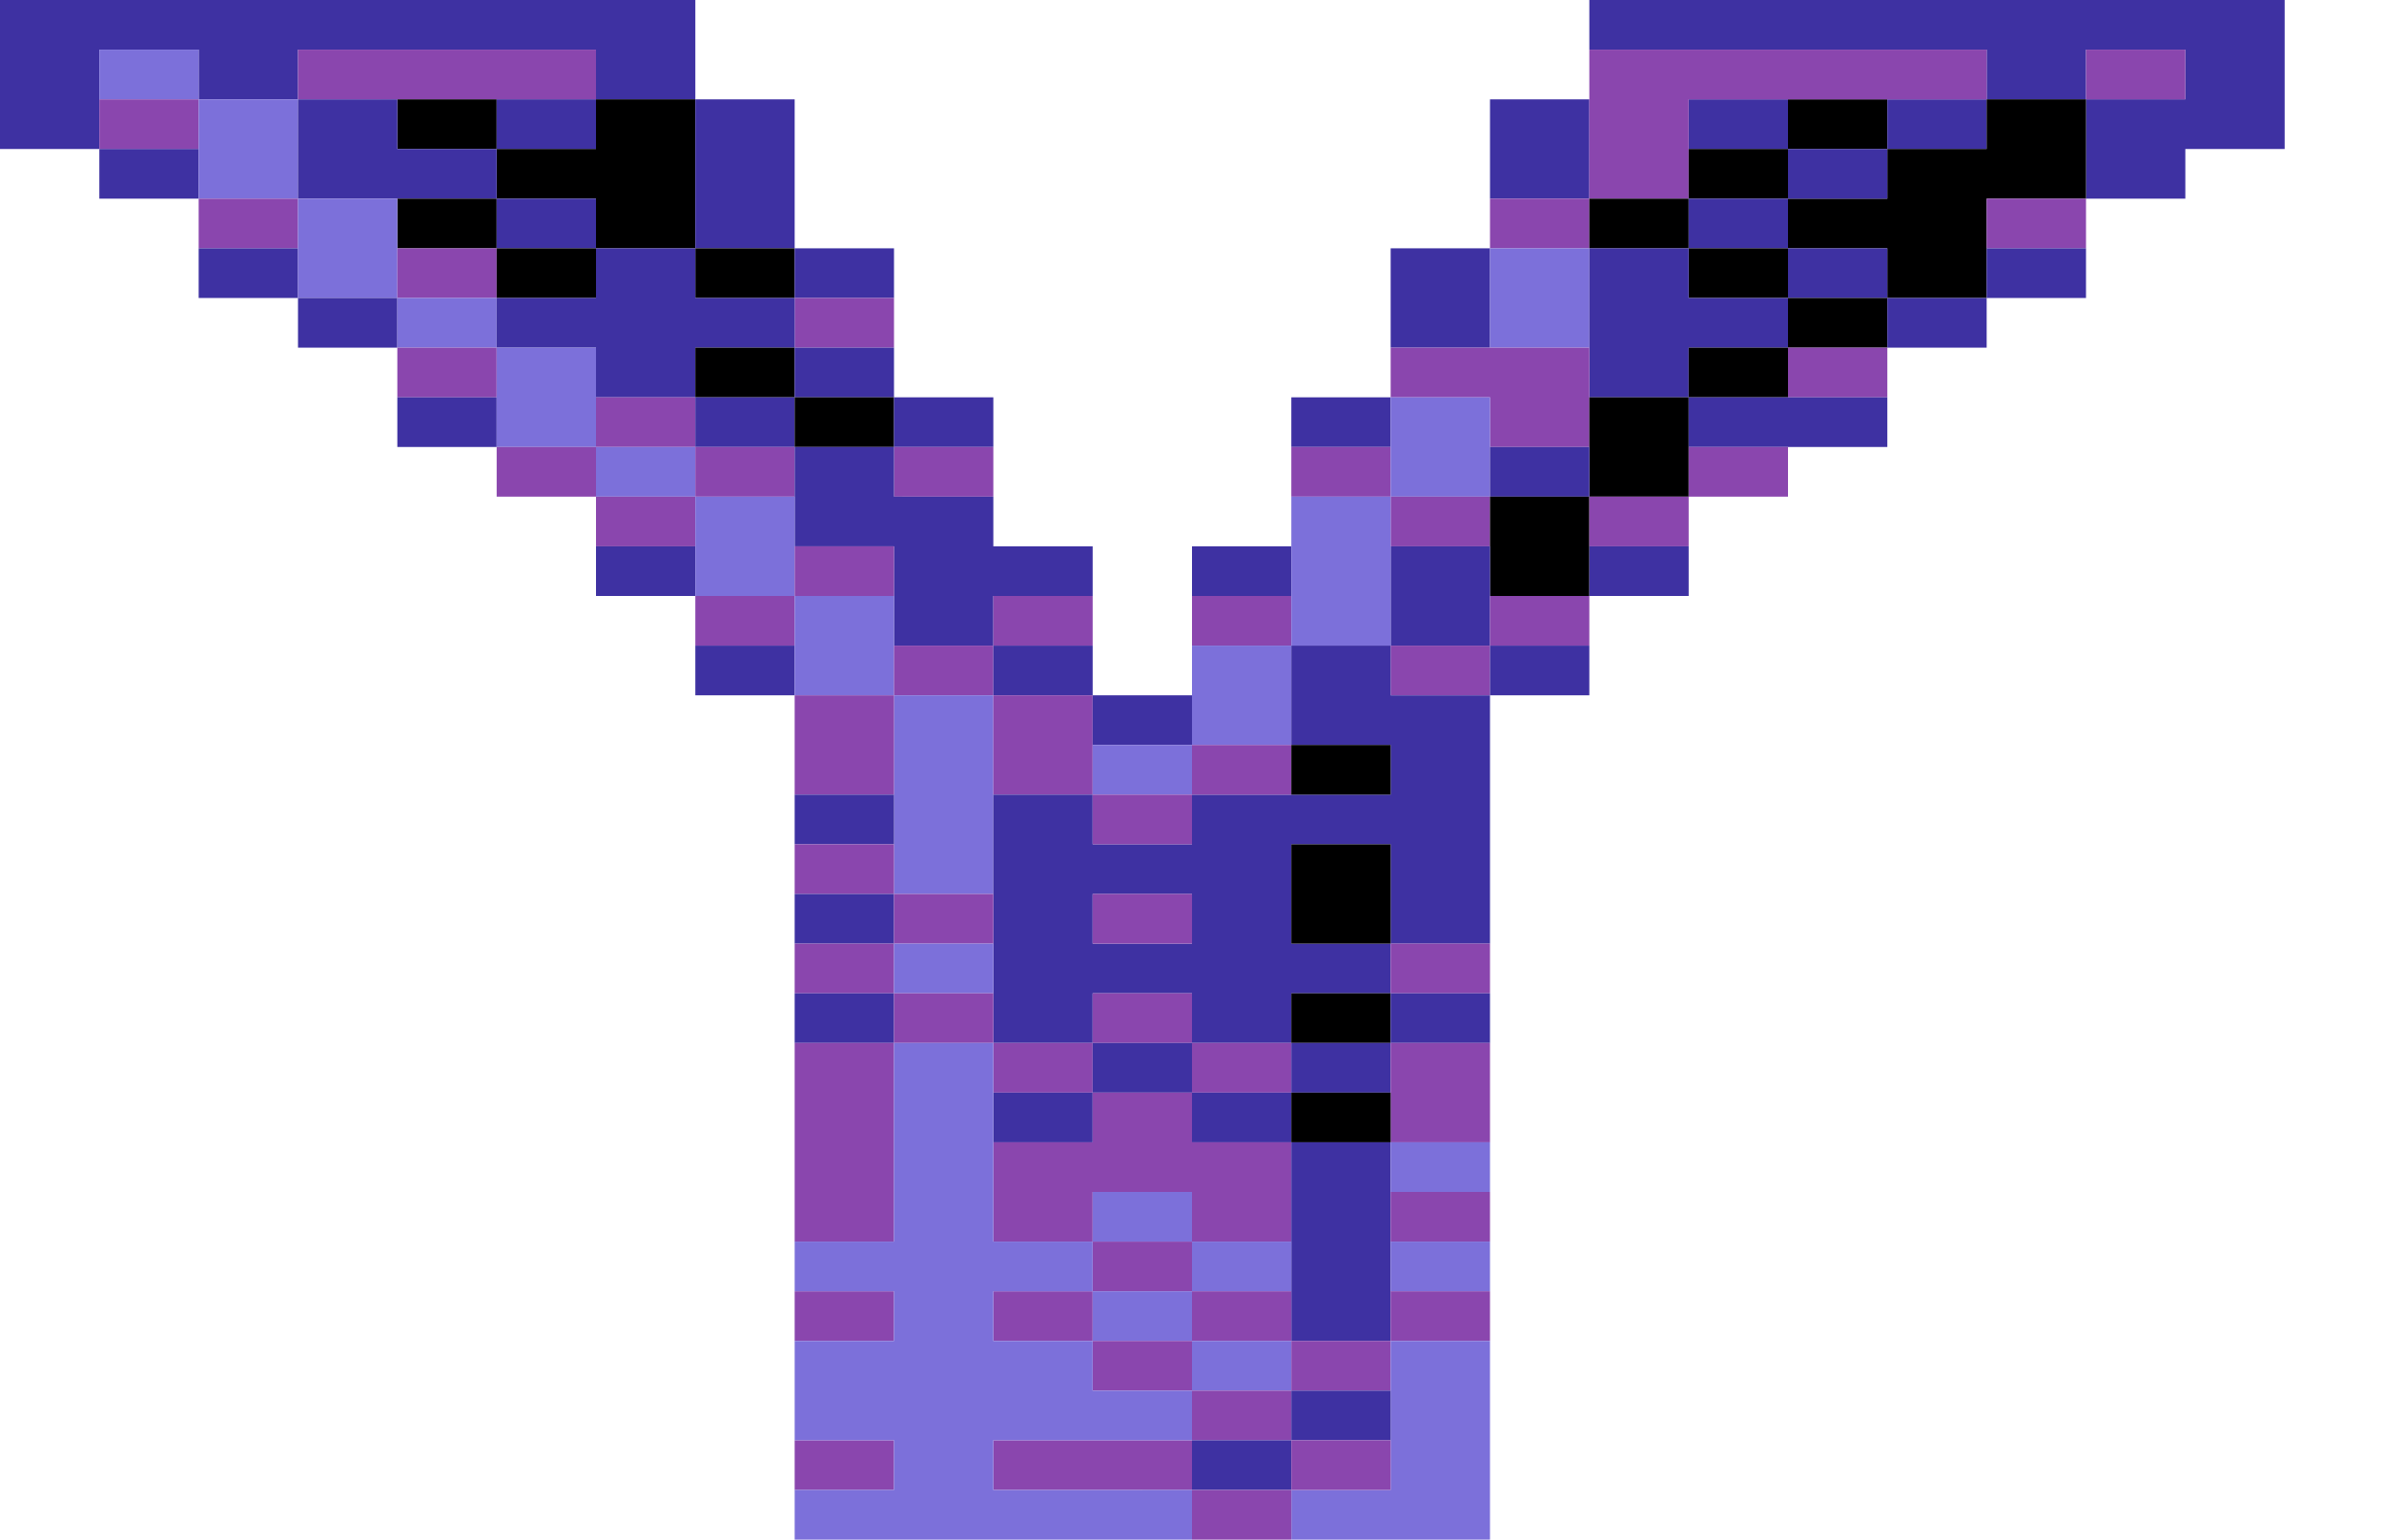 <svg xmlns="http://www.w3.org/2000/svg" width="1920" height="1240"><path fill="#3E31A2" d="M1800 0h-520v40h320v40h80V40h80v40h-80v80h80v-40h80V0zM80 40h80v40h80V40h240v40h80V0H0v120h80V80z"/><path fill="#7C70DA" d="M120 40H80v40h80V40z"/><path fill="#8A46AE" d="M320 80h160V40H240v40h40zM1760 80V40h-80v40h40zM160 120V80H80v40h40z"/><path d="M360 80h-40v40h80V80z"/><path fill="#3E31A2" d="M400 80v40h80V80h-40z"/><path d="M480 80v40h-80v40h80v40h80V80h-40z"/><path fill="#3E31A2" d="M1440 120V80h-80v40h40z"/><path d="M1480 80h-40v40h80V80z"/><path fill="#3E31A2" d="M1520 80v40h80V80h-40z"/><path d="M1680 80h-80v40h-80v40h-80v40h80v40h80v-80h80v-40z"/><path fill="#3E31A2" d="M120 120H80v40h80v-40z"/><path fill="#7C70DA" d="M240 160V80h-80v80h40z"/><path fill="#3E31A2" d="M400 160v-40h-80V80h-80v80h120zM560 160v40h80V80h-80v40zM1280 160V80h-80v80h40z"/><path fill="#8A46AE" d="M1280 160h80V80h240V40h-320v80z"/><path d="M1400 120h-40v40h80v-40z"/><path fill="#3E31A2" d="M1440 120v40h80v-40h-40z"/><path fill="#8A46AE" d="M240 200v-40h-80v40h40z"/><path d="M400 200v-40h-80v40h40z"/><path fill="#3E31A2" d="M440 200h40v-40h-80v40z"/><path fill="#8A46AE" d="M1280 200v-40h-80v40h40z"/><path d="M1360 200v-40h-80v40h40z"/><path fill="#3E31A2" d="M1360 160v40h80v-40h-40z"/><path fill="#8A46AE" d="M1600 160v40h80v-40h-40z"/><path fill="#3E31A2" d="M200 200h-40v40h80v-40z"/><path fill="#7C70DA" d="M320 240v-80h-80v80h40z"/><path fill="#8A46AE" d="M360 200h-40v40h80v-40z"/><path d="M480 240v-40h-80v40h40zM560 200v40h80v-40h-40z"/><path fill="#3E31A2" d="M680 240h40v-40h-80v40z"/><path d="M1360 200v40h80v-40h-40z"/><path fill="#3E31A2" d="M1480 240h40v-40h-80v40zM1600 200v40h80v-40h-40zM280 240h-40v40h80v-40z"/><path fill="#7C70DA" d="M400 280v-40h-80v40h40z"/><path fill="#8A46AE" d="M640 240v40h80v-40h-40z"/><path fill="#3E31A2" d="M1200 280v-80h-80v80h40z"/><path fill="#7C70DA" d="M1200 280h80v-80h-80v40z"/><path fill="#3E31A2" d="M1360 240v-40h-80v120h80v-40h80v-40h-40z"/><path d="M1480 240h-40v40h80v-40z"/><path fill="#3E31A2" d="M1520 240v40h80v-40h-40z"/><path fill="#8A46AE" d="M400 320v-40h-80v40h40z"/><path fill="#3E31A2" d="M560 320v-40h80v-40h-80v-40h-80v40h-80v40h80v40h40z"/><path d="M560 280v40h80v-40h-40z"/><path fill="#3E31A2" d="M640 280v40h80v-40h-40z"/><path fill="#8A46AE" d="M1200 320v40h80v-80h-160v40h40z"/><path d="M1360 280v40h80v-40h-40z"/><path fill="#8A46AE" d="M1440 280v40h80v-40h-40z"/><path fill="#3E31A2" d="M360 320h-40v40h80v-40z"/><path fill="#7C70DA" d="M480 360v-80h-80v80h40z"/><path fill="#8A46AE" d="M520 320h-40v40h80v-40z"/><path fill="#3E31A2" d="M640 360v-40h-80v40h40z"/><path d="M640 320v40h80v-40h-40z"/><path fill="#3E31A2" d="M760 360h40v-40h-80v40zM1120 360v-40h-80v40h40z"/><path d="M1360 320h-80v80h80v-40z"/><path fill="#3E31A2" d="M1440 320h-80v40h160v-40h-40z"/><path fill="#8A46AE" d="M440 360h-40v40h80v-40z"/><path fill="#7C70DA" d="M560 400v-40h-80v40h40z"/><path fill="#8A46AE" d="M600 360h-40v40h80v-40zM720 360v40h80v-40h-40zM1120 400v-40h-80v40h40z"/><path fill="#7C70DA" d="M1120 400h80v-80h-80v40z"/><path fill="#3E31A2" d="M1200 360v40h80v-40h-40z"/><path fill="#8A46AE" d="M1360 360v40h80v-40h-40zM560 440v-40h-80v40h40z"/><path fill="#3E31A2" d="M720 400v-40h-80v80h80v80h80v-40h80v-40h-80v-40h-40z"/><path fill="#8A46AE" d="M1120 400v40h80v-40h-40z"/><path d="M1280 400h-80v80h80v-40z"/><path fill="#8A46AE" d="M1280 400v40h80v-40h-40z"/><path fill="#3E31A2" d="M520 440h-40v40h80v-40z"/><path fill="#7C70DA" d="M640 480v-80h-80v80h40z"/><path fill="#8A46AE" d="M680 440h-40v40h80v-40z"/><path fill="#3E31A2" d="M1040 480v-40h-80v40h40zM1120 440v80h80v-80h-40zM1280 440v40h80v-40h-40z"/><path fill="#8A46AE" d="M640 520v-40h-80v40h40zM800 480v40h80v-40h-40zM1040 520v-40h-80v40h40z"/><path fill="#7C70DA" d="M1040 520h80V400h-80v80z"/><path fill="#8A46AE" d="M1200 480v40h80v-40h-40z"/><path fill="#3E31A2" d="M600 520h-40v40h80v-40z"/><path fill="#7C70DA" d="M720 560v-80h-80v80h40z"/><path fill="#8A46AE" d="M800 560v-40h-80v40h40z"/><path fill="#3E31A2" d="M800 520v40h80v-40h-40z"/><path fill="#8A46AE" d="M1160 520h-40v40h80v-40z"/><path fill="#3E31A2" d="M1200 520v40h80v-40h-40z"/><path fill="#7C70DA" d="M800 560h-80v160h80V600z"/><path fill="#8A46AE" d="M800 560v80h80v-80h-40z"/><path fill="#3E31A2" d="M920 600h40v-40h-80v40z"/><path fill="#7C70DA" d="M1000 600h40v-80h-80v80z"/><path fill="#3E31A2" d="M1120 560v-40h-80v80h80v40H960v40h-80v-40h-80v200h80v-40h80v40h80v-40h80v-40h-80v-80h80v80h80V560h-80zM920 760h-40v-40h80v40h-40z"/><path fill="#8A46AE" d="M720 640v-80h-80v80h40z"/><path fill="#7C70DA" d="M920 600h-40v40h80v-40z"/><path fill="#8A46AE" d="M960 600v40h80v-40h-40z"/><path d="M1080 640h40v-40h-80v40z"/><path fill="#3E31A2" d="M720 680v-40h-80v40h40z"/><path fill="#8A46AE" d="M880 640v40h80v-40h-40zM720 720v-40h-80v40h40z"/><path d="M1120 680h-80v80h80v-40z"/><path fill="#3E31A2" d="M720 760v-40h-80v40h40z"/><path fill="#8A46AE" d="M720 720v40h80v-40h-40zM920 720h-40v40h80v-40zM720 800v-40h-80v40h40z"/><path fill="#7C70DA" d="M720 760v40h80v-40h-40z"/><path fill="#8A46AE" d="M1120 760v40h80v-40h-40z"/><path fill="#3E31A2" d="M720 840v-40h-80v40h40z"/><path fill="#8A46AE" d="M720 800v40h80v-40h-40zM960 840v-40h-80v40h40z"/><path d="M1120 840v-40h-80v40h40z"/><path fill="#3E31A2" d="M1120 800v40h80v-40h-40z"/><path fill="#8A46AE" d="M840 880h40v-40h-80v40z"/><path fill="#3E31A2" d="M920 880h40v-40h-80v40z"/><path fill="#8A46AE" d="M1000 880h40v-40h-80v40z"/><path fill="#3E31A2" d="M1080 880h40v-40h-80v40z"/><path fill="#8A46AE" d="M1120 840v80h80v-80h-40z"/><path fill="#3E31A2" d="M880 920v-40h-80v40h40zM1000 920h40v-40h-80v40z"/><path d="M1040 880v40h80v-40h-40z"/><path fill="#8A46AE" d="M920 960h40v40h80v-80h-80v-40h-80v40h-80v80h80v-40z"/><path fill="#3E31A2" d="M1040 920v160h80V920h-40z"/><path fill="#7C70DA" d="M1120 920v40h80v-40h-40z"/><path fill="#8A46AE" d="M720 1000V840h-80v160h40z"/><path fill="#7C70DA" d="M960 1000v-40h-80v40h40z"/><path fill="#8A46AE" d="M1120 960v40h80v-40h-40zM960 1040v-40h-80v40h40z"/><path fill="#7C70DA" d="M960 1000v40h80v-40h-40zM1120 1000v40h80v-40h-40z"/><path fill="#8A46AE" d="M720 1080v-40h-80v40h40zM840 1040h-40v40h80v-40z"/><path fill="#7C70DA" d="M960 1080v-40h-80v40h40z"/><path fill="#8A46AE" d="M960 1040v40h80v-40h-40zM1120 1040v40h80v-40h-40zM920 1080h-40v40h80v-40z"/><path fill="#7C70DA" d="M1040 1120v-40h-80v40h40z"/><path fill="#8A46AE" d="M1040 1080v40h80v-40h-40z"/><path fill="#7C70DA" d="M1120 1080v120h-80v40h160v-160h-40z"/><path fill="#8A46AE" d="M1040 1160v-40h-80v40h40z"/><path fill="#3E31A2" d="M1040 1120v40h80v-40h-40z"/><path fill="#8A46AE" d="M720 1200v-40h-80v40h40zM920 1160H800v40h160v-40z"/><path fill="#3E31A2" d="M1000 1160h-40v40h80v-40z"/><path fill="#8A46AE" d="M1040 1160v40h80v-40h-40z"/><path fill="#7C70DA" d="M920 1200H800v-40h160v-40h-80v-40h-80v-40h80v-40h-80V840h-80v160h-80v40h80v40h-80v80h80v40h-80v40h320v-40z"/><path fill="#8A46AE" d="M1000 1200h-40v40h80v-40z"/></svg>